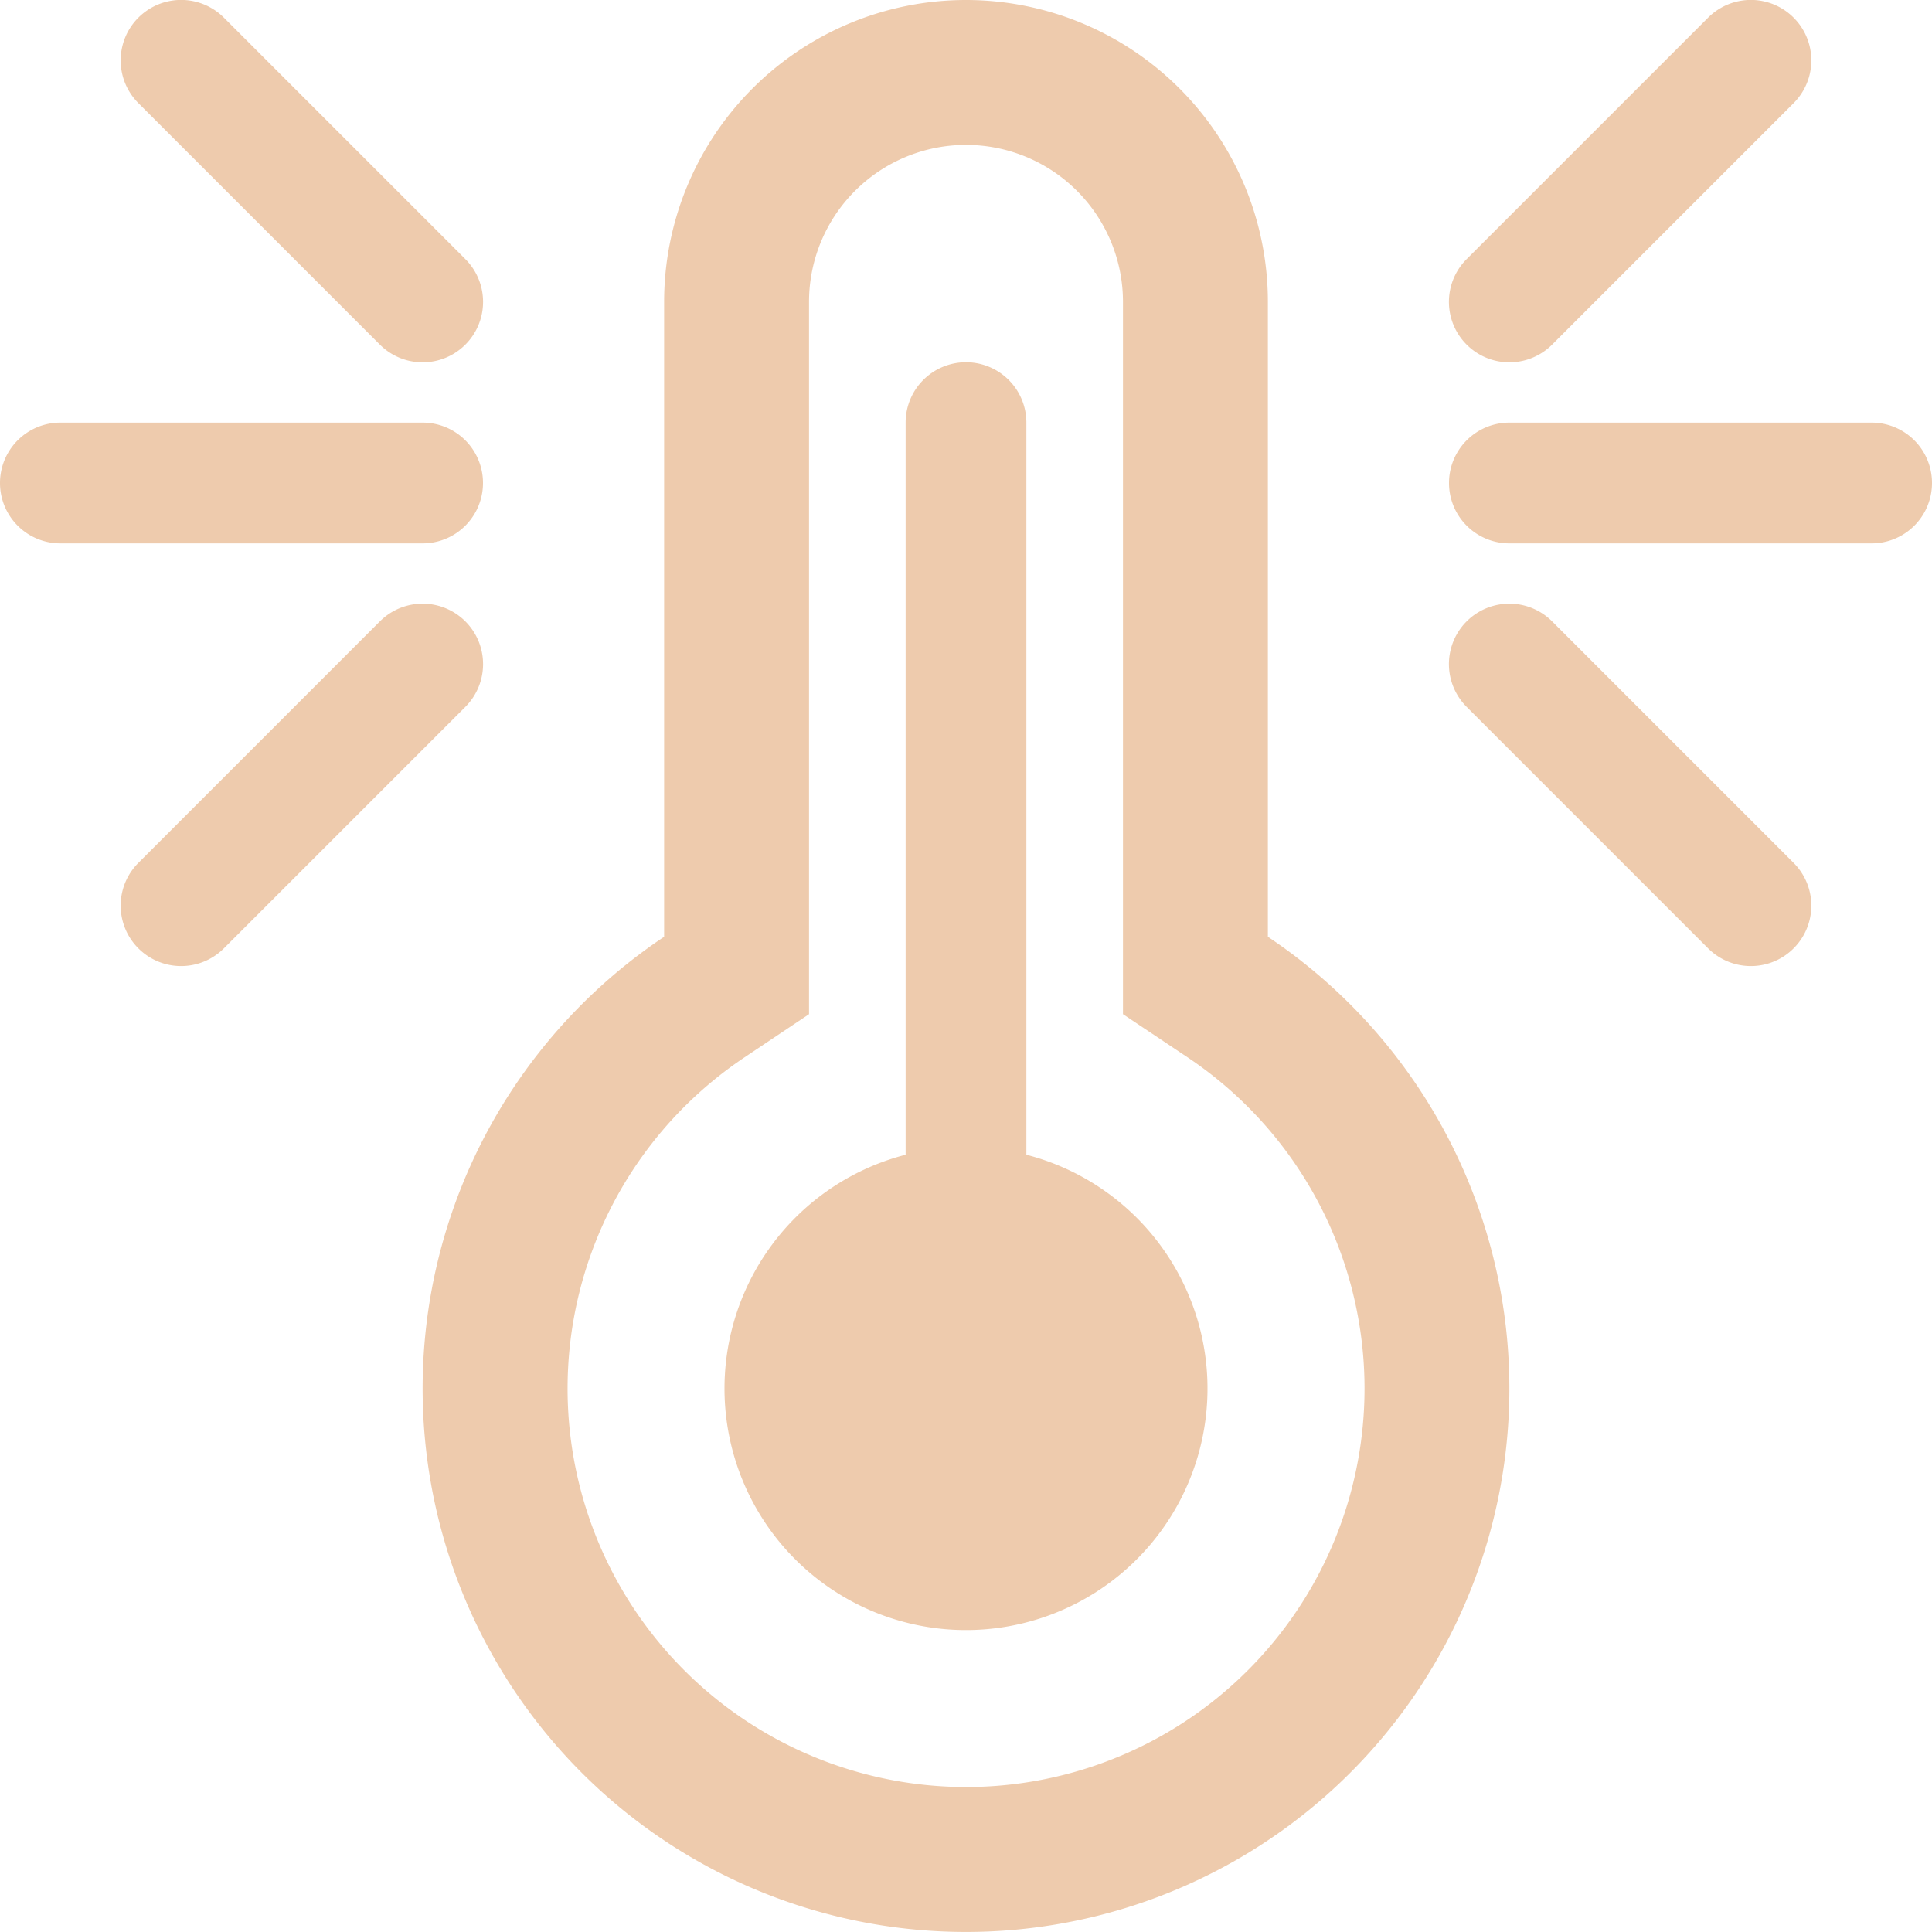 <svg xmlns="http://www.w3.org/2000/svg" width="16" height="16" fill="#EECBAD" class="qi-2155" viewBox="0 0 16 16">
  <path d="M1.854.146a.5.5 0 1 0-.708.708l2 2a.5.5 0 1 0 .708-.708l-2-2ZM.5 3.5a.5.5 0 0 0 0 1h3a.5.5 0 0 0 0-1h-3Zm3.354 2.354a.5.5 0 1 0-.708-.708l-2 2a.5.5 0 1 0 .708.708l2-2ZM14.146.146a.5.5 0 0 1 .708.708l-2 2a.5.5 0 0 1-.708-.708l2-2ZM15.5 3.5a.5.5 0 0 1 0 1h-3a.5.5 0 0 1 0-1h3Zm-3.354 2.354a.5.5 0 0 1 .708-.708l2 2a.5.5 0 0 1-.708.708l-2-2ZM8 3a.5.5 0 0 0-.5.5v6.063a2 2 0 1 0 1 0V3.5A.5.5 0 0 0 8 3Z"/>
  <path d="m6.7 8.399-.532.356a3.3 3.3 0 1 0 3.665 0L9.3 8.399V2.5a1.3 1.3 0 0 0-2.6 0v5.899ZM5.5 2.5a2.5 2.5 0 0 1 5 0v5.258a4.5 4.5 0 1 1-5 0V2.5Z"/>
</svg>